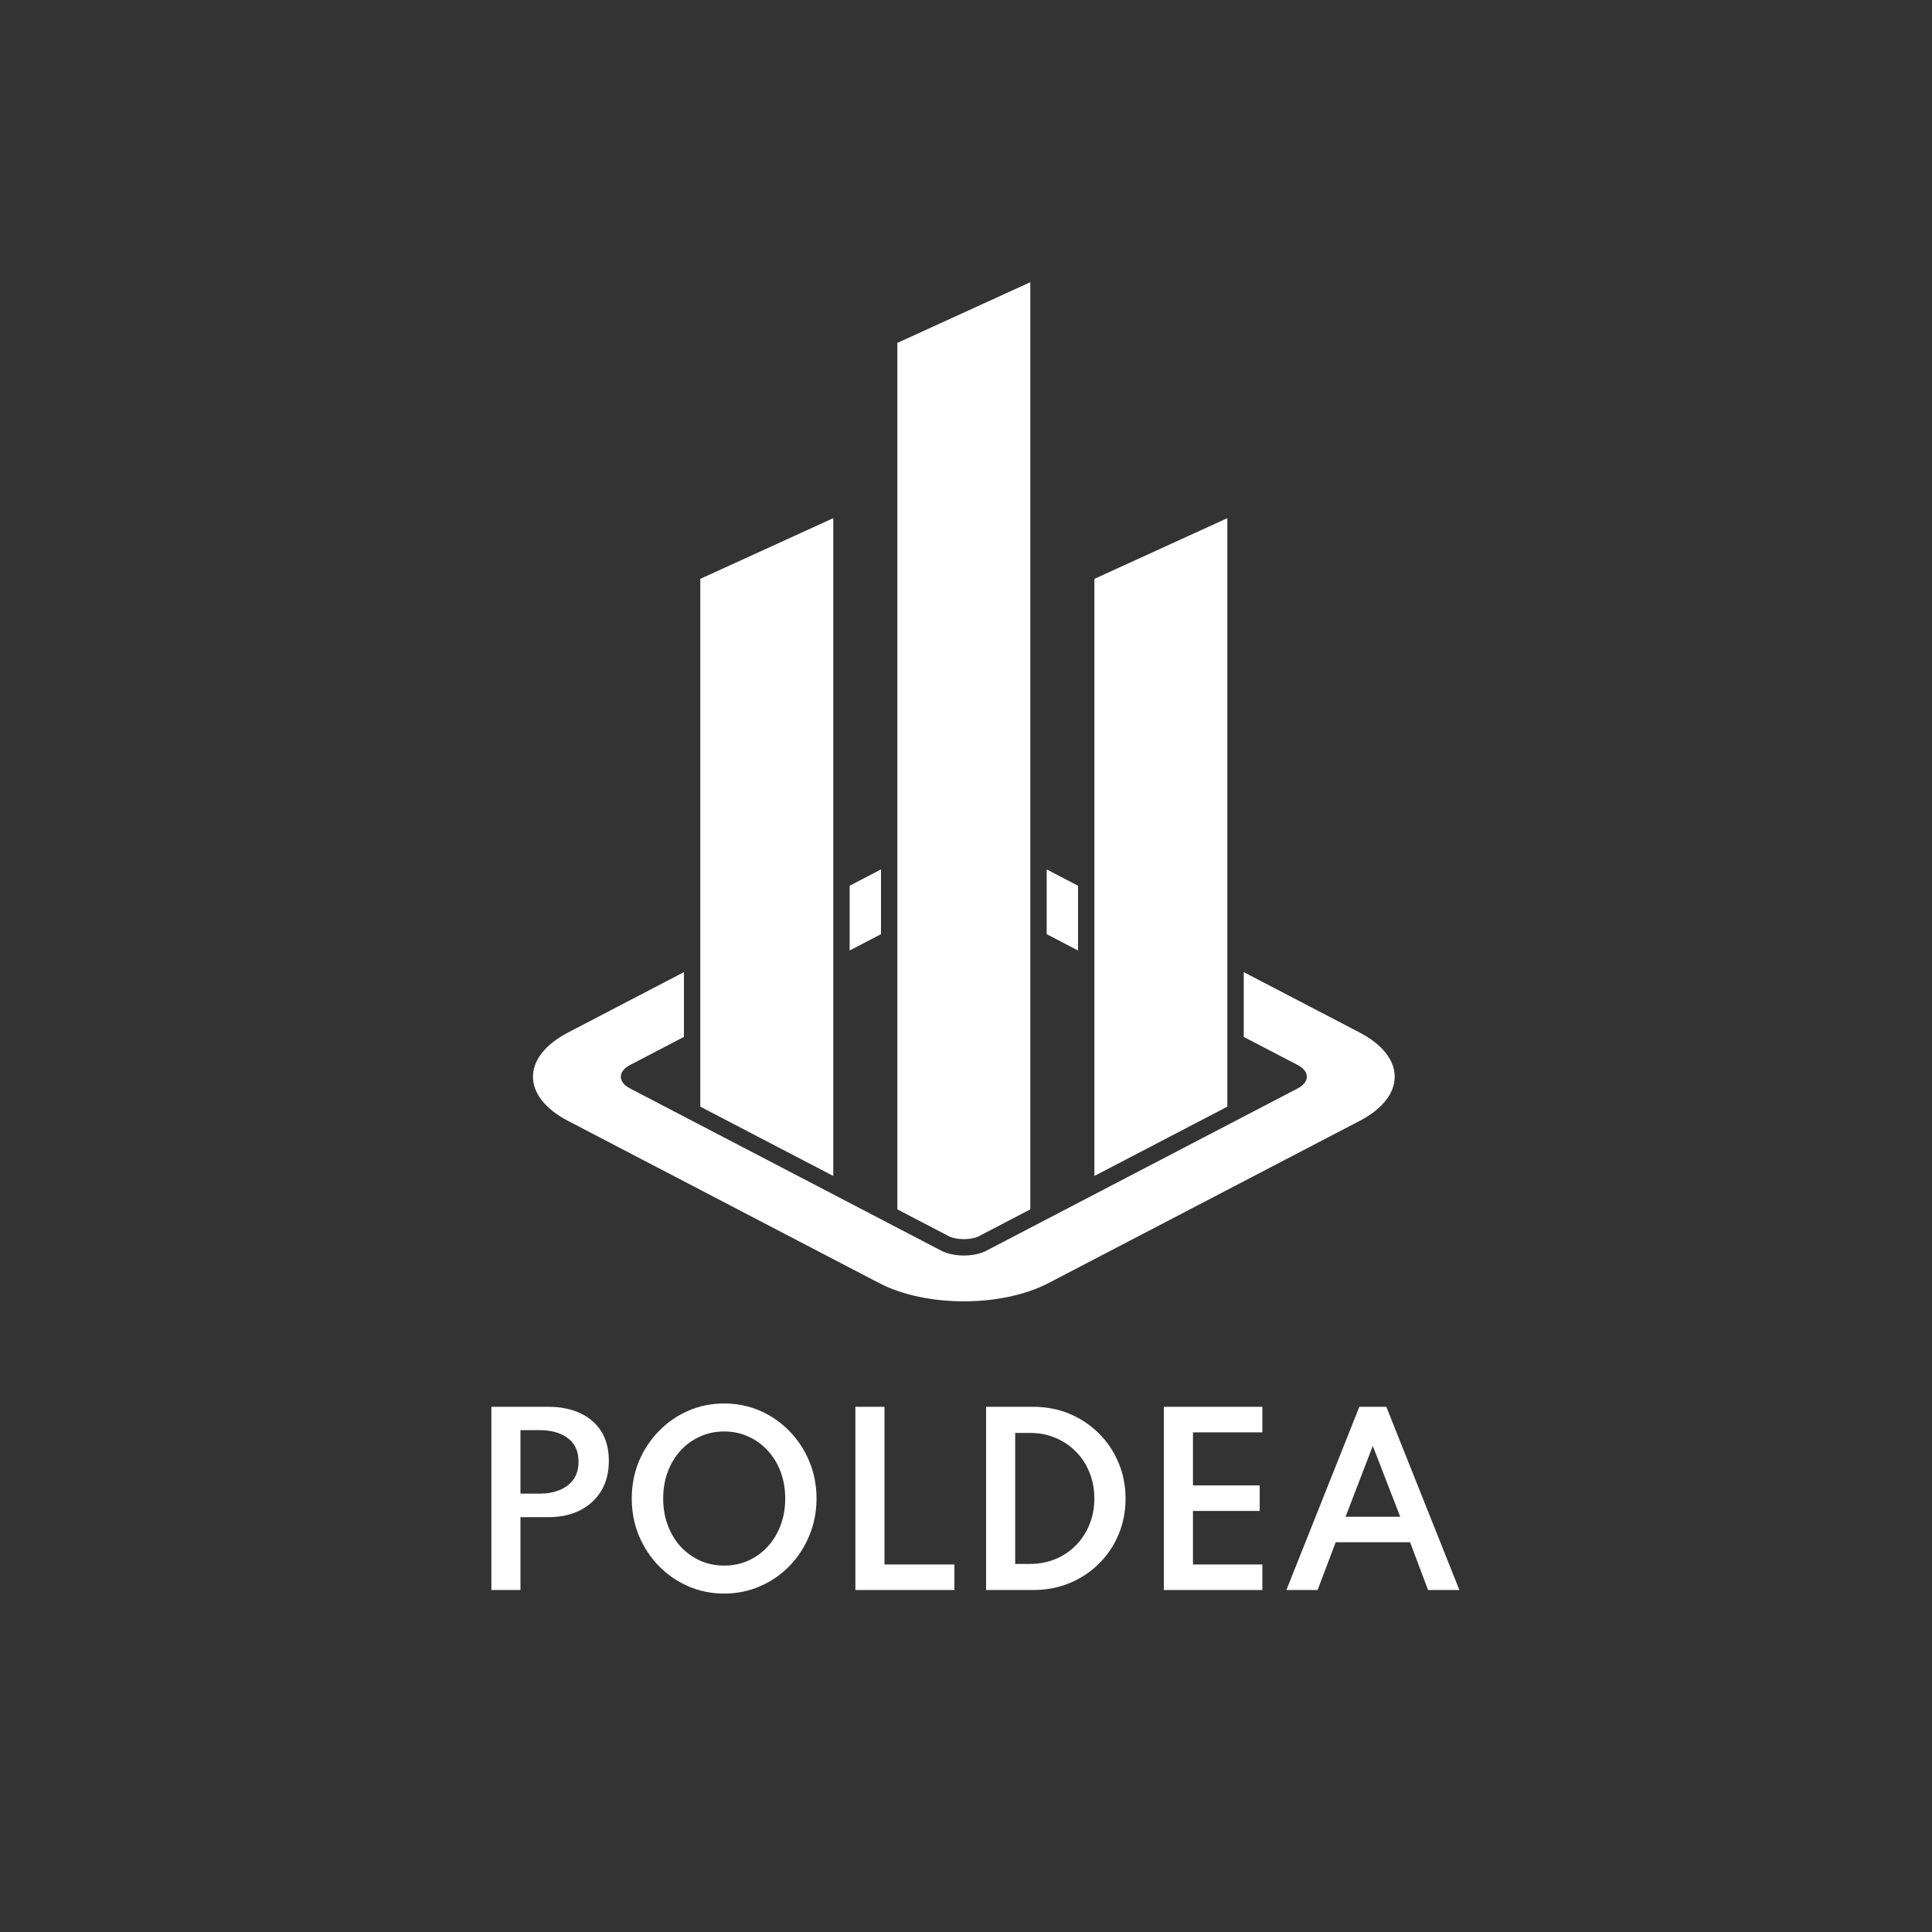 <svg width="56.25" height="56.25" viewBox="0 0 870 870" fill="none" xmlns="http://www.w3.org/2000/svg">
<rect x="0" y="0" width="870" height="870" fill="#333333" stroke="none"/>
<mask id="mask0_349_10" style="mask-type:luminance" maskUnits="userSpaceOnUse" x="314" y="127" width="240" height="432">
<path d="M314.416 127H553.216V558.815H314.416V127Z" fill="white"/>
</mask>
<g mask="url(#mask0_349_10)">
<path d="M492.815 260.666V529.547L552.697 498.337V233.334L492.815 260.666ZM404.086 544.591L427.266 556.676C428.886 557.518 431.418 558.023 434.027 558.023C436.636 558.023 439.161 557.518 440.788 556.676L463.961 544.591V127.084L404.086 154.416V544.591ZM315.349 498.337L375.232 529.547V233.334L315.349 260.666V498.337Z" fill="white"/>
</g>
<path d="M471.332 420.668L485.451 428.025V398.862L472.174 391.94C471.901 391.793 471.613 391.666 471.332 391.526V420.668Z" fill="white"/>
<path d="M612.278 464.966L560.069 437.76V466.93L584.301 479.554C589.891 482.472 589.891 487.248 584.301 490.159L444.197 563.192C438.6 566.109 429.447 566.109 423.85 563.192L283.753 490.159C278.163 487.248 278.163 482.472 283.753 479.554L307.985 466.93V437.76L255.775 464.966C234.742 475.935 234.742 493.785 255.775 504.74L395.873 577.773C416.914 588.742 451.14 588.742 472.174 577.773L612.278 504.74C633.312 493.778 633.312 475.935 612.278 464.966Z" fill="white"/>
<path d="M382.603 428.025L396.714 420.668V391.526C396.434 391.666 396.153 391.793 395.873 391.94L382.603 398.862V428.025Z" fill="white"/>
<path d="M221.267 716V633.5H246.967C252.334 633.5 257.05 634.433 261.117 636.3C265.217 638.167 268.417 640.9 270.717 644.5C273.017 648.1 274.167 652.55 274.167 657.85C274.167 663.083 273.017 667.6 270.717 671.4C268.417 675.167 265.217 678.083 261.117 680.15C257.05 682.183 252.334 683.2 246.967 683.2H234.367V716H221.267ZM234.367 672.6H243.117C246.417 672.6 249.367 672.067 251.967 671C254.6 669.933 256.684 668.35 258.217 666.25C259.75 664.117 260.517 661.433 260.517 658.2C260.517 654.967 259.75 652.3 258.217 650.2C256.684 648.1 254.6 646.55 251.967 645.55C249.367 644.517 246.417 644 243.117 644H234.367V672.6Z" fill="white"/>
<path d="M326.089 717.6C320.322 717.6 314.922 716.5 309.889 714.3C304.855 712.1 300.439 709.05 296.639 705.15C292.839 701.217 289.855 696.667 287.689 691.5C285.555 686.3 284.489 680.733 284.489 674.8C284.489 668.833 285.555 663.267 287.689 658.1C289.855 652.933 292.839 648.4 296.639 644.5C300.439 640.567 304.855 637.5 309.889 635.3C314.922 633.1 320.322 632 326.089 632C331.855 632 337.255 633.1 342.289 635.3C347.322 637.5 351.739 640.567 355.539 644.5C359.339 648.4 362.305 652.933 364.439 658.1C366.605 663.267 367.689 668.833 367.689 674.8C367.689 680.733 366.605 686.3 364.439 691.5C362.305 696.667 359.339 701.217 355.539 705.15C351.739 709.05 347.322 712.1 342.289 714.3C337.255 716.5 331.855 717.6 326.089 717.6ZM326.089 705C330.022 705 333.655 704.25 336.989 702.75C340.355 701.217 343.272 699.1 345.739 696.4C348.239 693.667 350.172 690.467 351.539 686.8C352.905 683.133 353.589 679.133 353.589 674.8C353.589 670.467 352.905 666.467 351.539 662.8C350.172 659.133 348.239 655.95 345.739 653.25C343.272 650.517 340.355 648.4 336.989 646.9C333.655 645.367 330.022 644.6 326.089 644.6C322.189 644.6 318.555 645.367 315.189 646.9C311.855 648.4 308.939 650.517 306.439 653.25C303.972 655.95 302.055 659.133 300.689 662.8C299.322 666.467 298.639 670.467 298.639 674.8C298.639 679.133 299.322 683.133 300.689 686.8C302.055 690.467 303.972 693.667 306.439 696.4C308.939 699.1 311.855 701.217 315.189 702.75C318.555 704.25 322.189 705 326.089 705Z" fill="white"/>
<path d="M385.185 716V633.5H398.285V704.5H429.785V716H385.185Z" fill="white"/>
<path d="M444.048 716V633.5H465.248C471.115 633.5 476.565 634.55 481.598 636.65C486.631 638.75 491.031 641.683 494.798 645.45C498.598 649.183 501.548 653.567 503.648 658.6C505.781 663.6 506.848 669 506.848 674.8C506.848 680.6 505.798 686 503.698 691C501.598 696 498.648 700.383 494.848 704.15C491.081 707.883 486.665 710.8 481.598 712.9C476.565 714.967 471.115 716 465.248 716H444.048ZM457.148 704.25H463.848C467.981 704.25 471.798 703.517 475.298 702.05C478.831 700.583 481.898 698.517 484.498 695.85C487.131 693.183 489.165 690.067 490.598 686.5C492.065 682.9 492.798 678.983 492.798 674.75C492.798 670.55 492.065 666.65 490.598 663.05C489.165 659.45 487.131 656.333 484.498 653.7C481.898 651.033 478.831 648.967 475.298 647.5C471.798 646 467.981 645.25 463.848 645.25H457.148V704.25Z" fill="white"/>
<path d="M524.103 716V633.5H568.453V645H537.203V668.9H567.253V680.4H537.203V704.5H568.453V716H524.103Z" fill="white"/>
<path d="M579.278 716L612.128 633.5H624.278L657.178 716H643.078L634.978 694.5H601.478L593.328 716H579.278ZM605.928 683H630.528L618.178 651.1L605.928 683Z" fill="white"/>
</svg>
